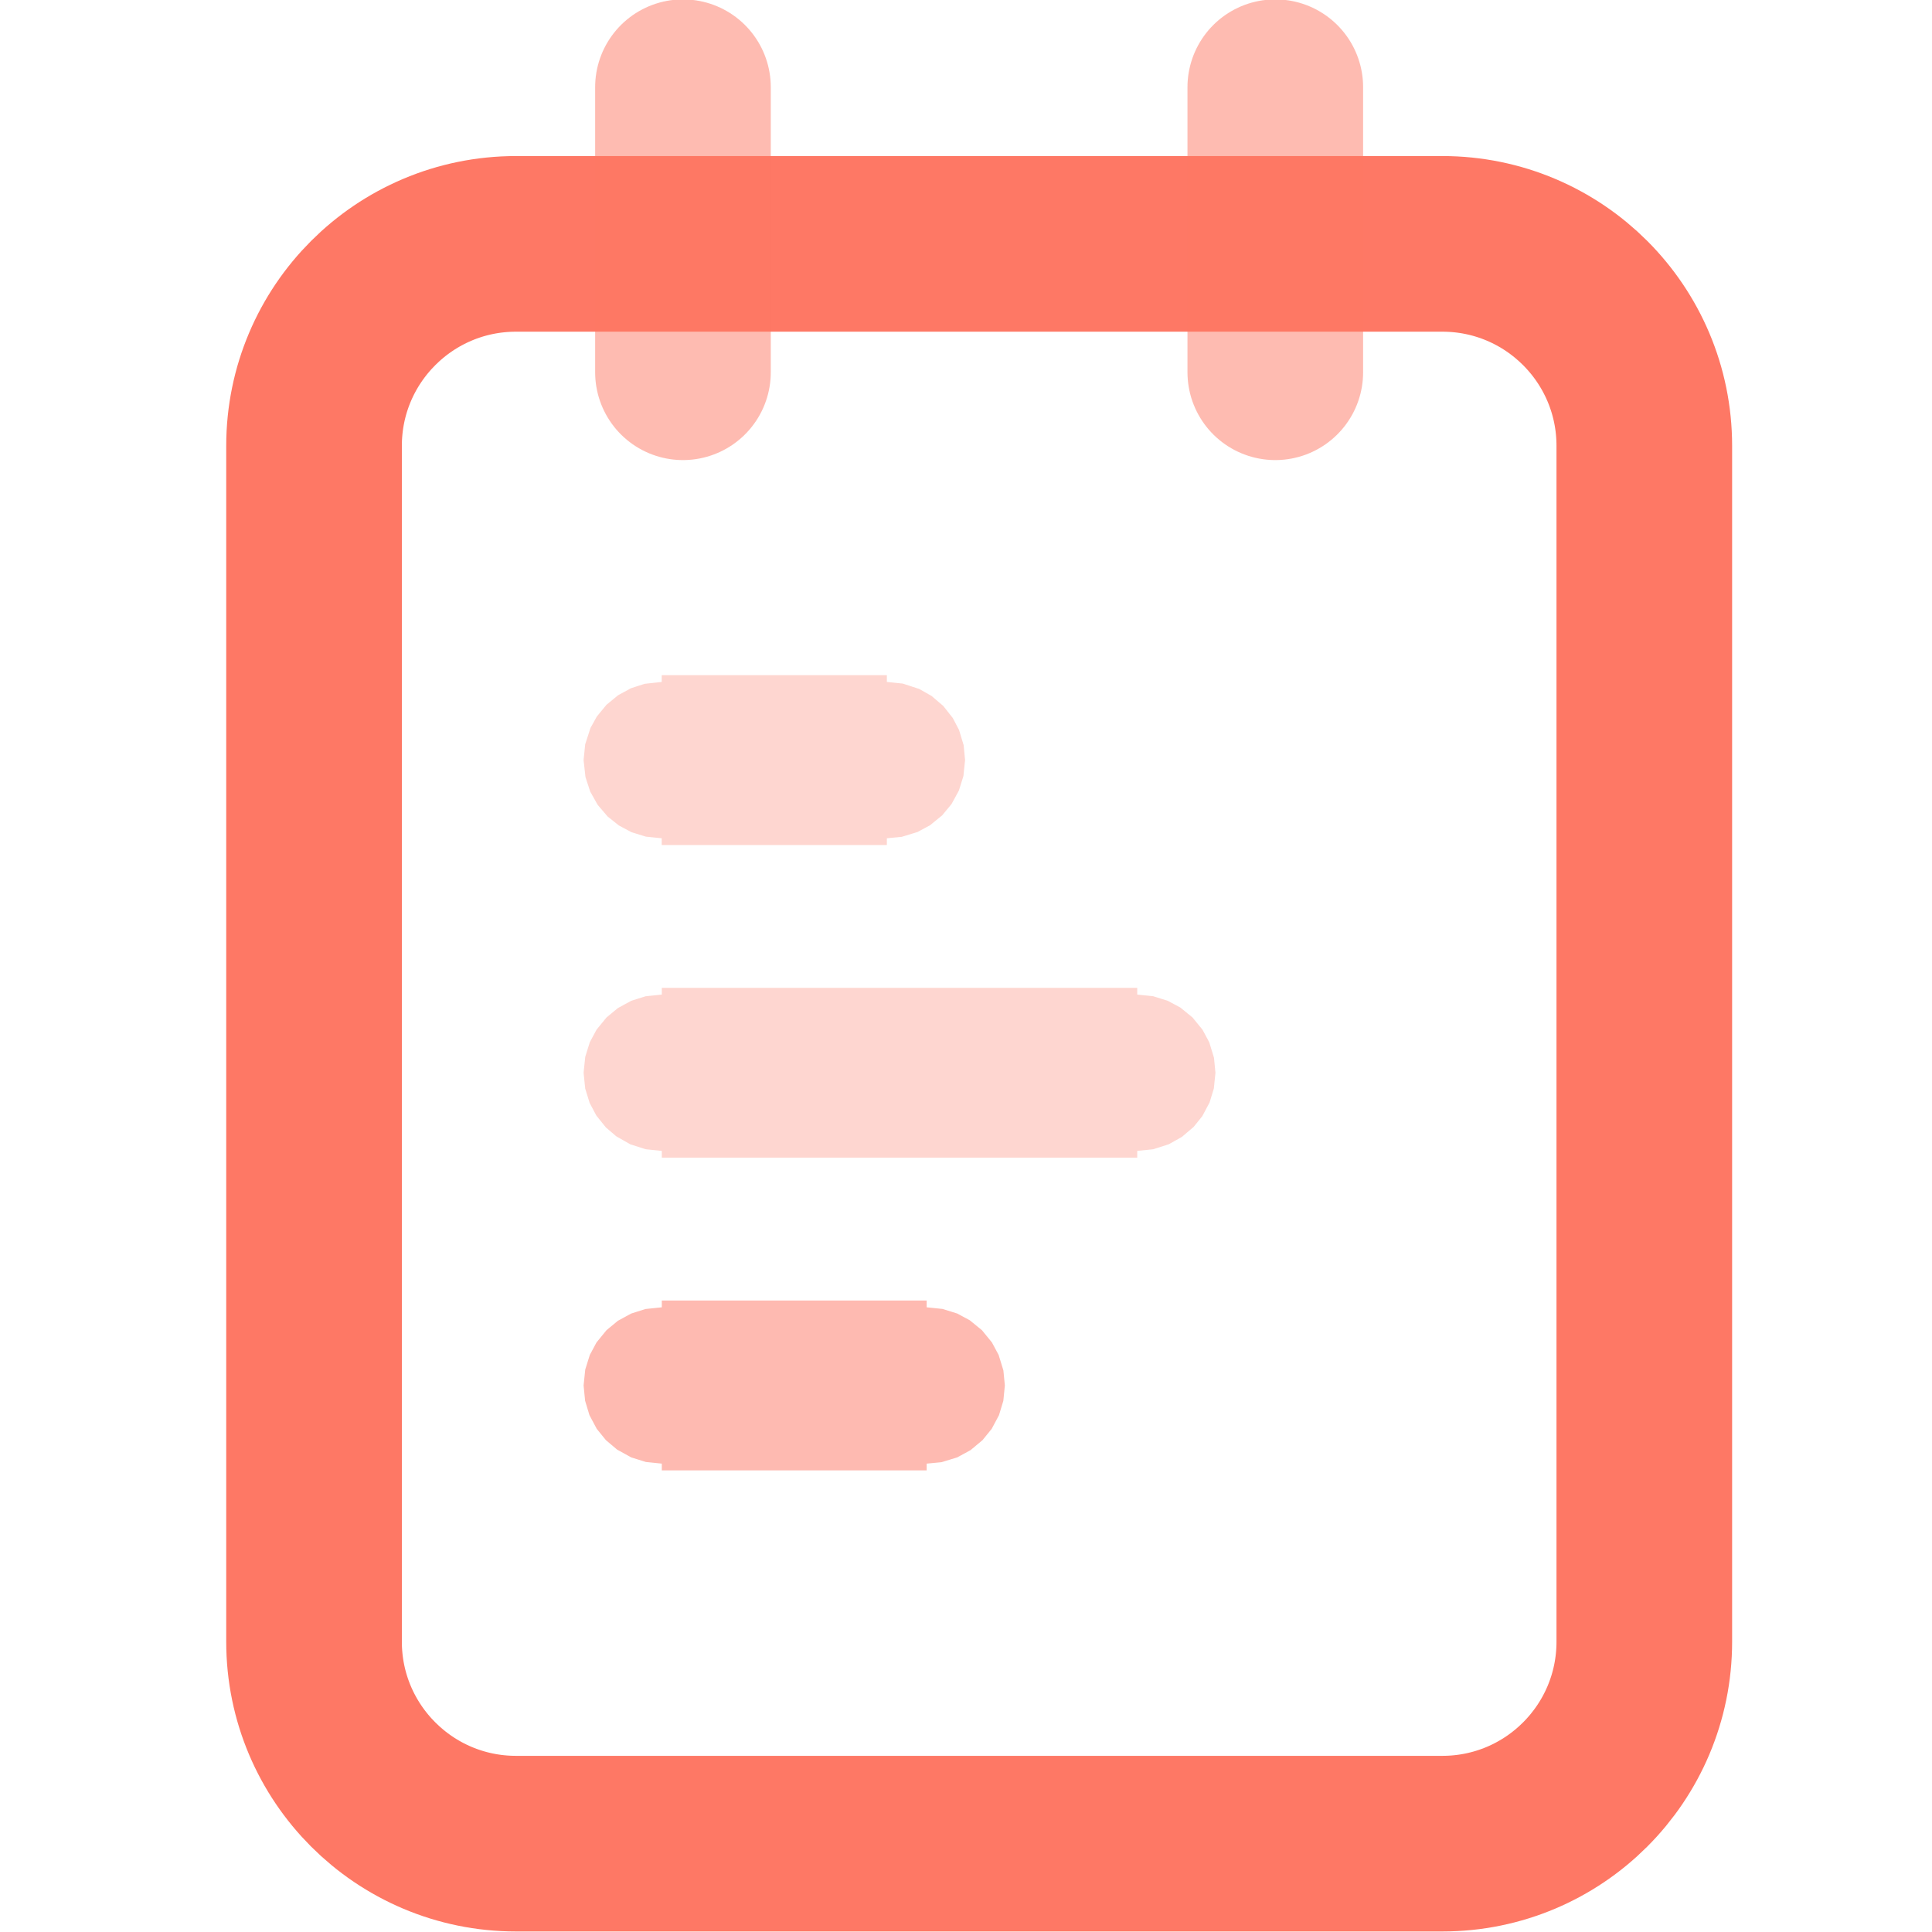 <?xml version="1.0" encoding="UTF-8"?>
<svg width="22px" height="22px" viewBox="0 0 22 22" version="1.1" xmlns="http://www.w3.org/2000/svg" xmlns:xlink="http://www.w3.org/1999/xlink">
    <!-- Generator: Sketch 58 (84663) - https://sketch.com -->
    <title>icon/22px/简介</title>
    <desc>Created with Sketch.</desc>
    <g id="icon/22px/简介" stroke="none" stroke-width="1" fill="none" fill-rule="evenodd">
        <g id="编组" transform="translate(3, -0.362)" stroke="#FE7865">
            <path d="M1.341,4.674 L14.958,4.674 C16.228,4.674 17.258,5.703 17.258,6.974 L17.258,17.522 C17.258,18.792 16.228,19.822 14.958,19.822 L1.341,19.822 C0.071,19.822 -0.959,18.792 -0.959,17.522 L-0.959,6.974 C-0.959,5.703 0.071,4.674 1.341,4.674 Z" id="Rectangle" stroke-width="2" stroke-linecap="round" stroke-linejoin="round" transform="translate(8.15, 12.248) rotate(-270) translate(-8.15, -12.248) "></path>
            <path d="M6.044,14.669 C6.022,14.669 6.005,14.652 6.005,14.631 L6.005,17.647 C6.005,17.626 6.022,17.609 6.044,17.609 C6.065,17.609 6.082,17.626 6.082,17.647 L6.082,14.631 C6.082,14.652 6.065,14.669 6.044,14.669 Z" id="Rectangle-Copy-14" stroke-opacity="0.505" stroke-width="1.857" transform="translate(6.044, 16.139) rotate(-270) translate(-6.044, -16.139) "></path>
            <path d="M7.243,9.909 C7.222,9.909 7.204,9.892 7.204,9.871 L7.204,15.285 C7.204,15.264 7.222,15.247 7.243,15.247 C7.264,15.247 7.281,15.264 7.281,15.285 L7.281,9.871 C7.281,9.892 7.264,9.909 7.243,9.909 Z" id="Rectangle-Copy-13" stroke-opacity="0.301" stroke-width="1.857" transform="translate(7.243, 12.578) rotate(-270) translate(-7.243, -12.578) "></path>
            <path d="M5.817,7.773 C5.796,7.773 5.779,7.756 5.779,7.735 L5.779,10.299 C5.779,10.278 5.796,10.26 5.817,10.26 C5.838,10.26 5.856,10.278 5.856,10.299 L5.856,7.735 C5.856,7.756 5.838,7.773 5.817,7.773 Z" id="Rectangle-Copy-15" stroke-opacity="0.301" stroke-width="1.857" transform="translate(5.817, 9.017) rotate(-270) translate(-5.817, -9.017) "></path>
            <path d="M4.777,1.355 L4.777,4.601" id="Path-9" stroke-opacity="0.5" stroke-width="2" style="mix-blend-mode: multiply;" stroke-linecap="round" stroke-linejoin="round"></path>
            <path d="M11.522,1.355 L11.522,4.601" id="Path-9-Copy" stroke-opacity="0.5" stroke-width="2" style="mix-blend-mode: multiply;" stroke-linecap="round" stroke-linejoin="round"></path>
        </g>
    </g>
</svg>